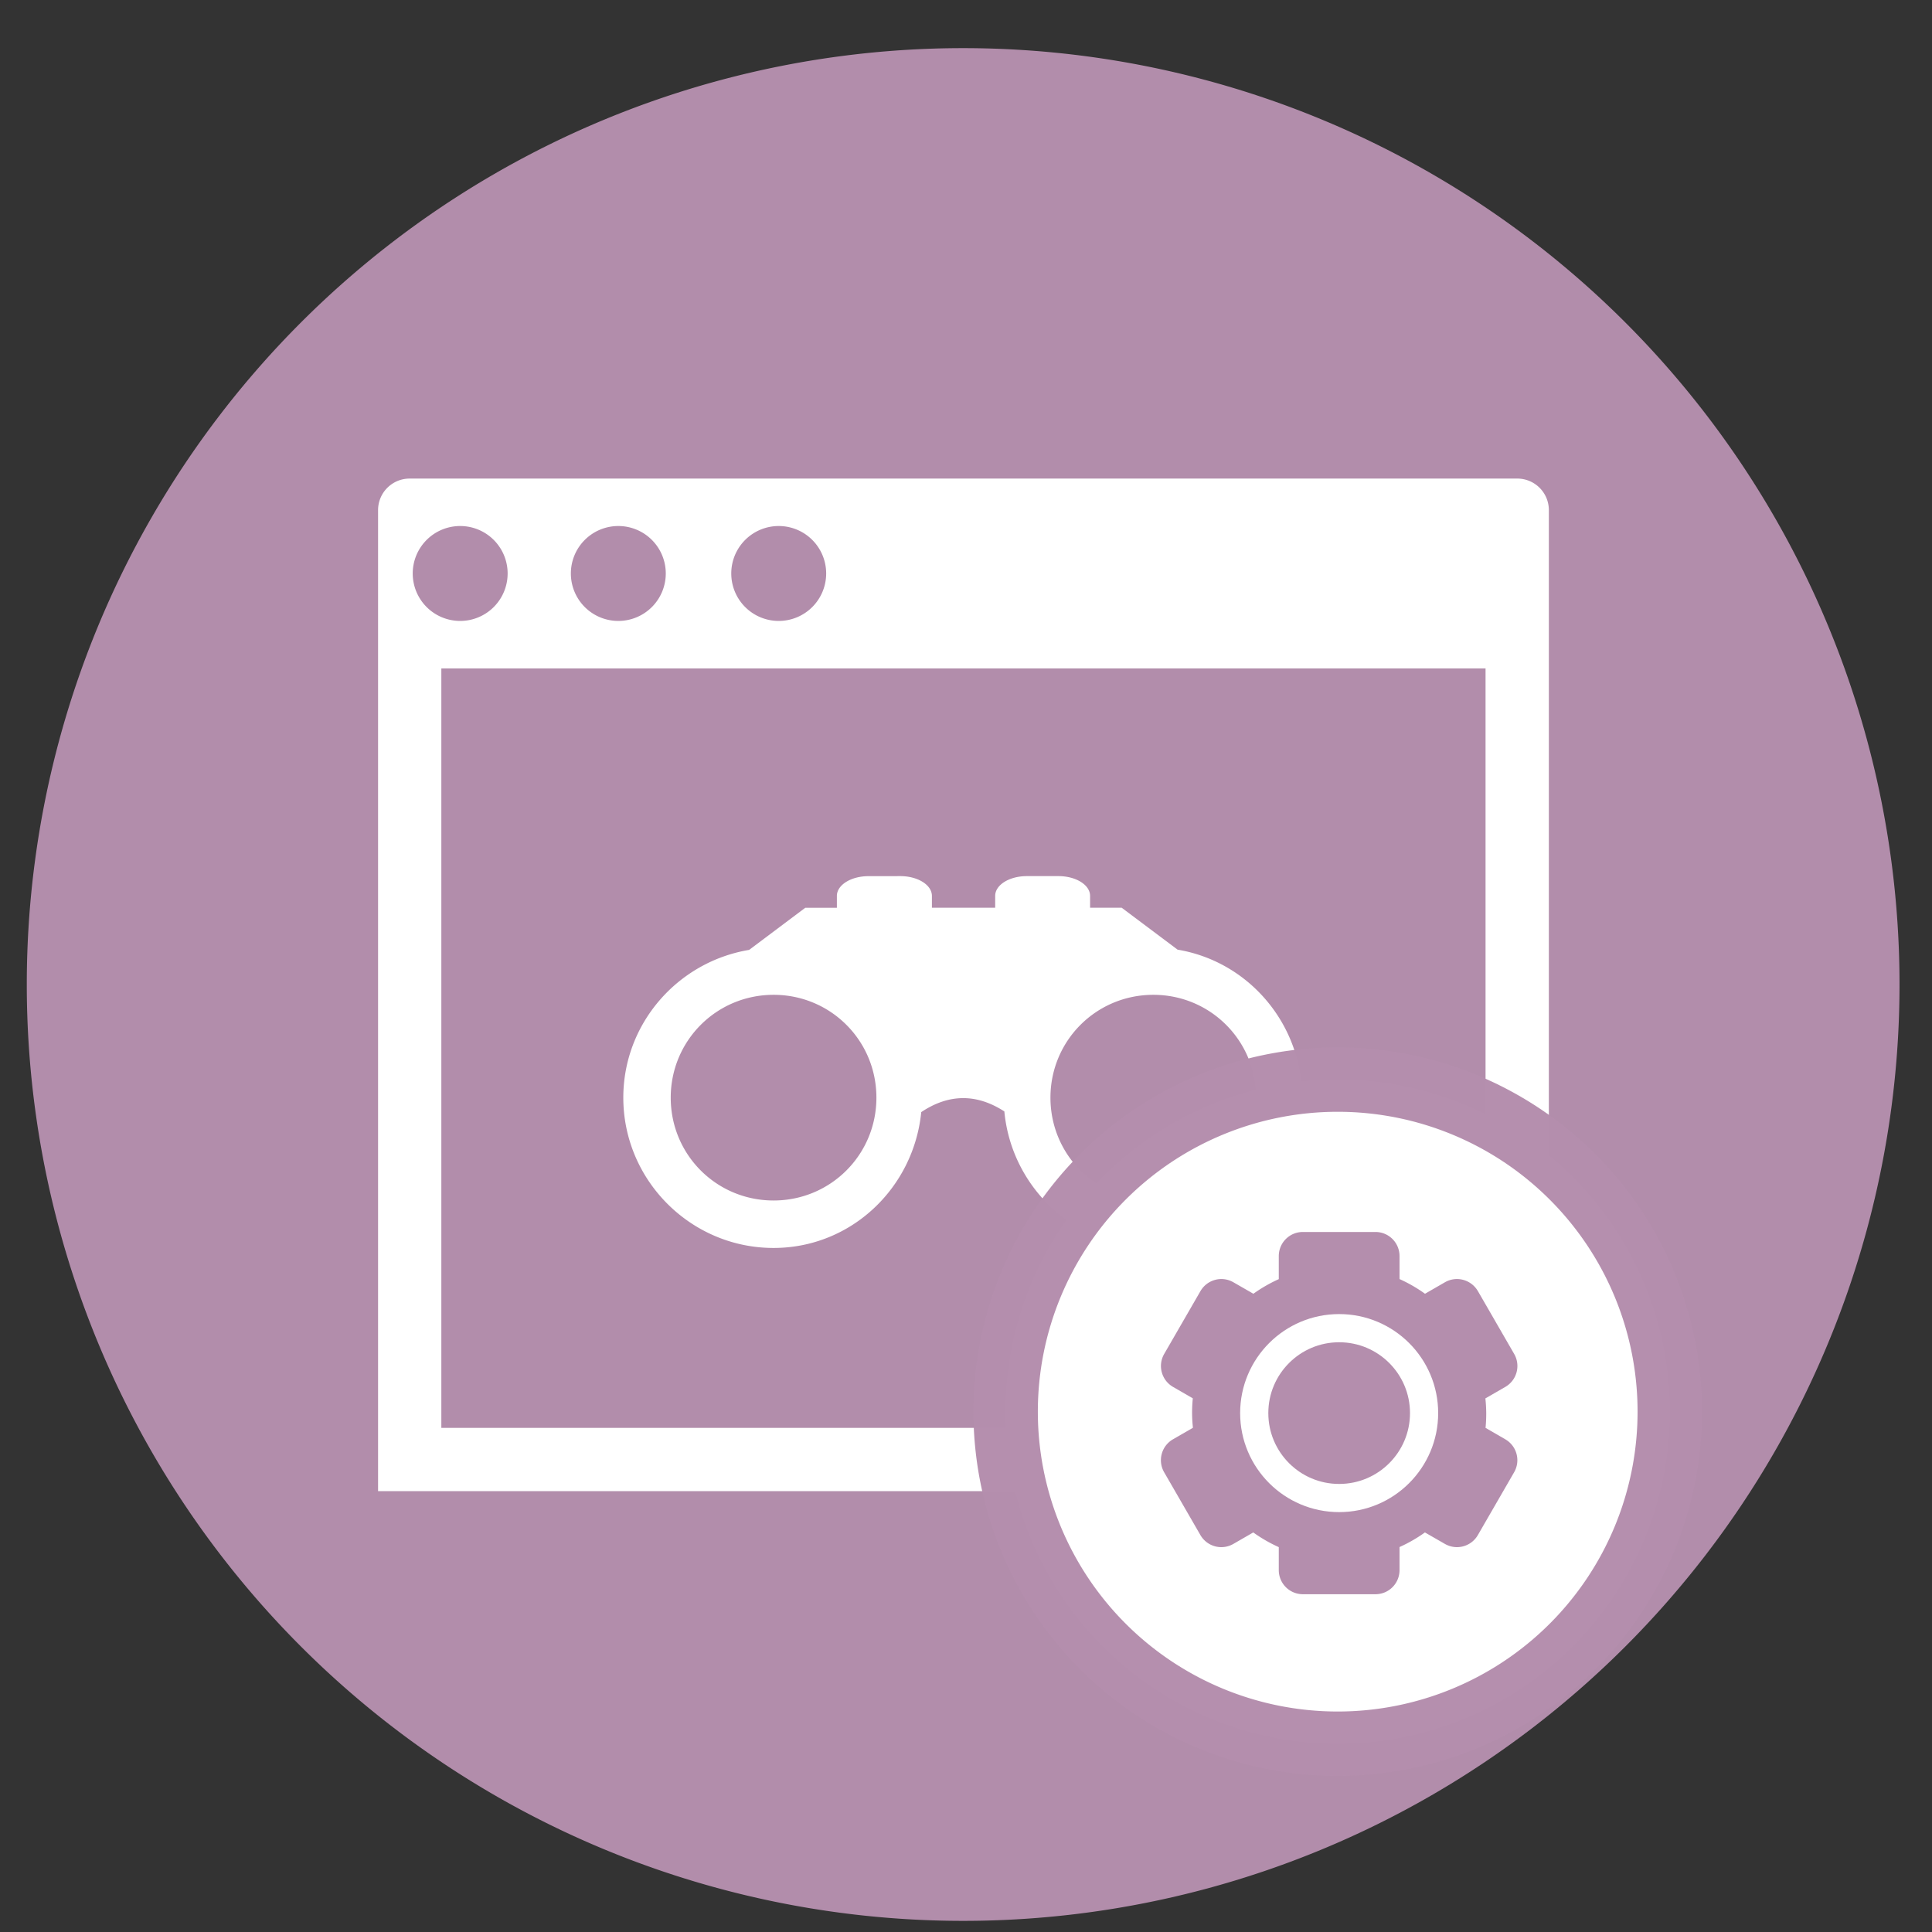 <?xml version="1.0" encoding="UTF-8" standalone="no"?>
<svg
   height="48"
   width="48"
   version="1.1"
   id="svg6"
   sodipodi:docname="vinagre.svg"
   inkscape:version="1.1.2 (0a00cf5339, 2022-02-04)"
   xmlns:inkscape="http://www.inkscape.org/namespaces/inkscape"
   xmlns:sodipodi="http://sodipodi.sourceforge.net/DTD/sodipodi-0.dtd"
   xmlns="http://www.w3.org/2000/svg"
   xmlns:svg="http://www.w3.org/2000/svg"
   xmlns:rdf="http://www.w3.org/1999/02/22-rdf-syntax-ns#"
   xmlns:cc="http://creativecommons.org/ns#"
   xmlns:dc="http://purl.org/dc/elements/1.1/">
  <rect width="100%" height="100%" fill="#333333" stroke="none"/>
  <defs
     id="defs10" />
  <sodipodi:namedview
     pagecolor="#ffffff"
     bordercolor="#666666"
     borderopacity="1"
     objecttolerance="10"
     gridtolerance="10"
     guidetolerance="10"
     inkscape:pageopacity="0"
     inkscape:pageshadow="2"
     inkscape:window-width="1920"
     inkscape:window-height="1031"
     id="namedview8"
     showgrid="false"
     inkscape:zoom="6.6880516"
     inkscape:cx="-4.9341725"
     inkscape:cy="43.286149"
     inkscape:window-x="0"
     inkscape:window-y="0"
     inkscape:window-maximized="1"
     inkscape:current-layer="svg6"
     inkscape:document-rotation="0"
     inkscape:pagecheckerboard="0" />
  <path
     id="circle2"
     style="opacity:0.99;fill:#b48ead;fill-opacity:1"
     transform="matrix(1.758 0 0 1.758 -18.159 -30.979)"
     d="M 37.174,31.535 A 13.233,13.233 0 0 1 23.941,44.768 13.233,13.233 0 0 1 10.708,31.535 13.233,13.233 0 0 1 23.941,18.302 13.233,13.233 0 0 1 37.174,31.535 Z" />
  <g
     id="g845"
     transform="translate(0.155,-1.256)">
    <path
       style="fill:#ffffff;fill-opacity:1;stroke:#000000;stroke-width:0;stroke-linecap:round;stroke-linejoin:round;stroke-miterlimit:4;stroke-dasharray:none;stroke-dashoffset:0;stroke-opacity:1;paint-order:fill markers stroke"
       d="m 10.024,13.146 c -0.436,0 -0.786,0.351 -0.786,0.786 v 3.931 20.44 h 28.302 0.786 V 17.863 13.932 c 0,-0.436 -0.351,-0.786 -0.786,-0.786 z m 1.254,1.179 a 1.179,1.179 0 0 1 1.179,1.179 1.179,1.179 0 0 1 -1.179,1.179 1.179,1.179 0 0 1 -1.179,-1.179 1.179,1.179 0 0 1 1.179,-1.179 z m 3.929,0 a 1.179,1.179 0 0 1 1.179,1.179 1.179,1.179 0 0 1 -1.179,1.179 1.179,1.179 0 0 1 -1.179,-1.179 1.179,1.179 0 0 1 1.179,-1.179 z m 3.985,0 a 1.179,1.179 0 0 1 1.179,1.179 1.179,1.179 0 0 1 -1.179,1.179 1.179,1.179 0 0 1 -1.179,-1.179 1.179,1.179 0 0 1 1.179,-1.179 z m -8.382,3.538 H 36.753 V 36.731 H 10.81 Z"
       id="rect818" />
    <path
       style="color:#000000;font-style:normal;font-variant:normal;font-weight:normal;font-stretch:normal;font-size:medium;line-height:normal;font-family:sans-serif;font-variant-ligatures:normal;font-variant-position:normal;font-variant-caps:normal;font-variant-numeric:normal;font-variant-alternates:normal;font-feature-settings:normal;text-indent:0;text-align:start;text-decoration:none;text-decoration-line:none;text-decoration-style:solid;text-decoration-color:#000000;letter-spacing:normal;word-spacing:normal;text-transform:none;writing-mode:lr-tb;direction:ltr;text-orientation:mixed;dominant-baseline:auto;baseline-shift:baseline;text-anchor:start;white-space:normal;shape-padding:0;clip-rule:nonzero;display:inline;overflow:visible;visibility:visible;isolation:auto;mix-blend-mode:normal;color-interpolation:sRGB;color-interpolation-filters:linearRGB;solid-color:#000000;solid-opacity:1;vector-effect:none;fill:#ffffff;fill-opacity:1;fill-rule:nonzero;stroke:none;stroke-width:1.179;stroke-linecap:round;stroke-linejoin:round;stroke-miterlimit:4;stroke-dasharray:none;stroke-dashoffset:0;stroke-opacity:1;paint-order:fill markers stroke;color-rendering:auto;image-rendering:auto;shape-rendering:auto;text-rendering:auto;enable-background:accumulate"
       d="m 21.423,23.024 c -0.436,0 -0.786,0.219 -0.786,0.491 v 0.295 h -0.786 l -1.394,1.046 c -1.769,0.294 -3.129,1.828 -3.126,3.677 0.003,2.054 1.683,3.73 3.737,3.728 1.928,-0.002 3.478,-1.495 3.665,-3.375 0.692,-0.462 1.38,-0.459 2.065,-0.017 0.177,1.895 1.765,3.393 3.704,3.392 1.976,-0.002 3.566,-1.567 3.687,-3.515 a 0.59,0.59 0 0 0 0.045,-0.22 0.59,0.59 0 0 0 0,-0.012 c 0,0 0,-0.002 0,-0.002 a 0.59,0.59 0 0 0 -0.046,-0.224 c -0.116,-1.738 -1.405,-3.158 -3.086,-3.438 l -1.388,-1.041 h -0.786 v -0.295 c 0,-0.272 -0.351,-0.491 -0.786,-0.491 h -0.786 c -0.436,0 -0.786,0.219 -0.786,0.491 v 0.295 h -1.572 v -0.295 c 0,-0.272 -0.351,-0.491 -0.786,-0.491 z m -2.365,2.948 c 1.417,-0.004 2.557,1.13 2.561,2.547 a 0.59,0.59 0 0 0 0,0.003 0.59,0.59 0 0 0 0,0.005 c 0,1.417 -1.136,2.554 -2.553,2.555 -1.417,0.001 -2.554,-1.133 -2.557,-2.55 -0.002,-1.417 1.132,-2.556 2.549,-2.56 z m 9.434,0 c 1.417,-0.004 2.557,1.13 2.561,2.547 a 0.59,0.59 0 0 0 0,0.003 0.59,0.59 0 0 0 0,0.005 c 0,1.417 -1.136,2.554 -2.553,2.555 -1.417,0.001 -2.554,-1.133 -2.557,-2.55 -0.002,-1.417 1.132,-2.556 2.549,-2.56 z"
       id="path826"
       inkscape:connector-curvature="0" />
  </g>
  <path
     id="circle6"
     style="fill:#ffffff;stroke:#b48ead;stroke-width:1.6;stroke-linecap:round;stroke-opacity:0.992"
     d="m 41.485,35.072 a 8.25,8.25 0 0 1 -8.25,8.25 8.25,8.25 0 0 1 -8.25,-8.25 8.25,8.25 0 0 1 8.25,-8.25 8.25,8.25 0 0 1 8.25,8.25 z" />
  <g
     fill="#ec725f"
     transform="translate(0.271,2.108)"
     id="g12"
     style="fill:#71a6cf;fill-opacity:0.992">
    <path
       d="M 32.1,28.5 C 31.767,28.5 31.5,28.767 31.5,29.1 v 0.572 a 3.655,3.655 0 0 0 -0.631,0.363 L 30.373,29.75 c -0.288,-0.166 -0.654,-0.067 -0.82,0.221 l -0.9,1.559 c -0.166,0.288 -0.067,0.654 0.221,0.82 l 0.49,0.283 A 3.655,3.655 0 0 0 29.346,33 a 3.655,3.655 0 0 0 0.021,0.365 l -0.494,0.285 c -0.288,0.166 -0.387,0.532 -0.221,0.82 l 0.9,1.559 c 0.166,0.288 0.532,0.387 0.82,0.221 l 0.494,-0.285 A 3.655,3.655 0 0 0 31.5,36.33 v 0.57 c 0,0.332 0.267,0.6 0.6,0.6 h 1.801 C 34.233,37.5 34.5,37.233 34.5,36.9 v -0.572 a 3.655,3.655 0 0 0 0.631,-0.363 L 35.627,36.25 c 0.288,0.166 0.654,0.067 0.82,-0.221 l 0.9,-1.559 c 0.166,-0.288 0.067,-0.654 -0.221,-0.82 L 36.637,33.367 A 3.655,3.655 0 0 0 36.654,33 3.655,3.655 0 0 0 36.633,32.635 l 0.494,-0.285 c 0.288,-0.166 0.387,-0.532 0.221,-0.82 l -0.9,-1.559 C 36.281,29.683 35.915,29.584 35.627,29.75 l -0.494,0.285 A 3.655,3.655 0 0 0 34.5,29.67 V 29.1 C 34.5,28.767 34.233,28.5 33.9,28.5 Z"
       id="path8"
       style="fill:#b48ead;fill-opacity:1" />
    <circle
       cx="33"
       cy="33"
       r="2.11"
       stroke="#ffffff"
       stroke-linecap="round"
       stroke-width="0.7"
       id="circle10"
       style="fill:#b48ead;fill-opacity:1" />
  </g>
</svg>
